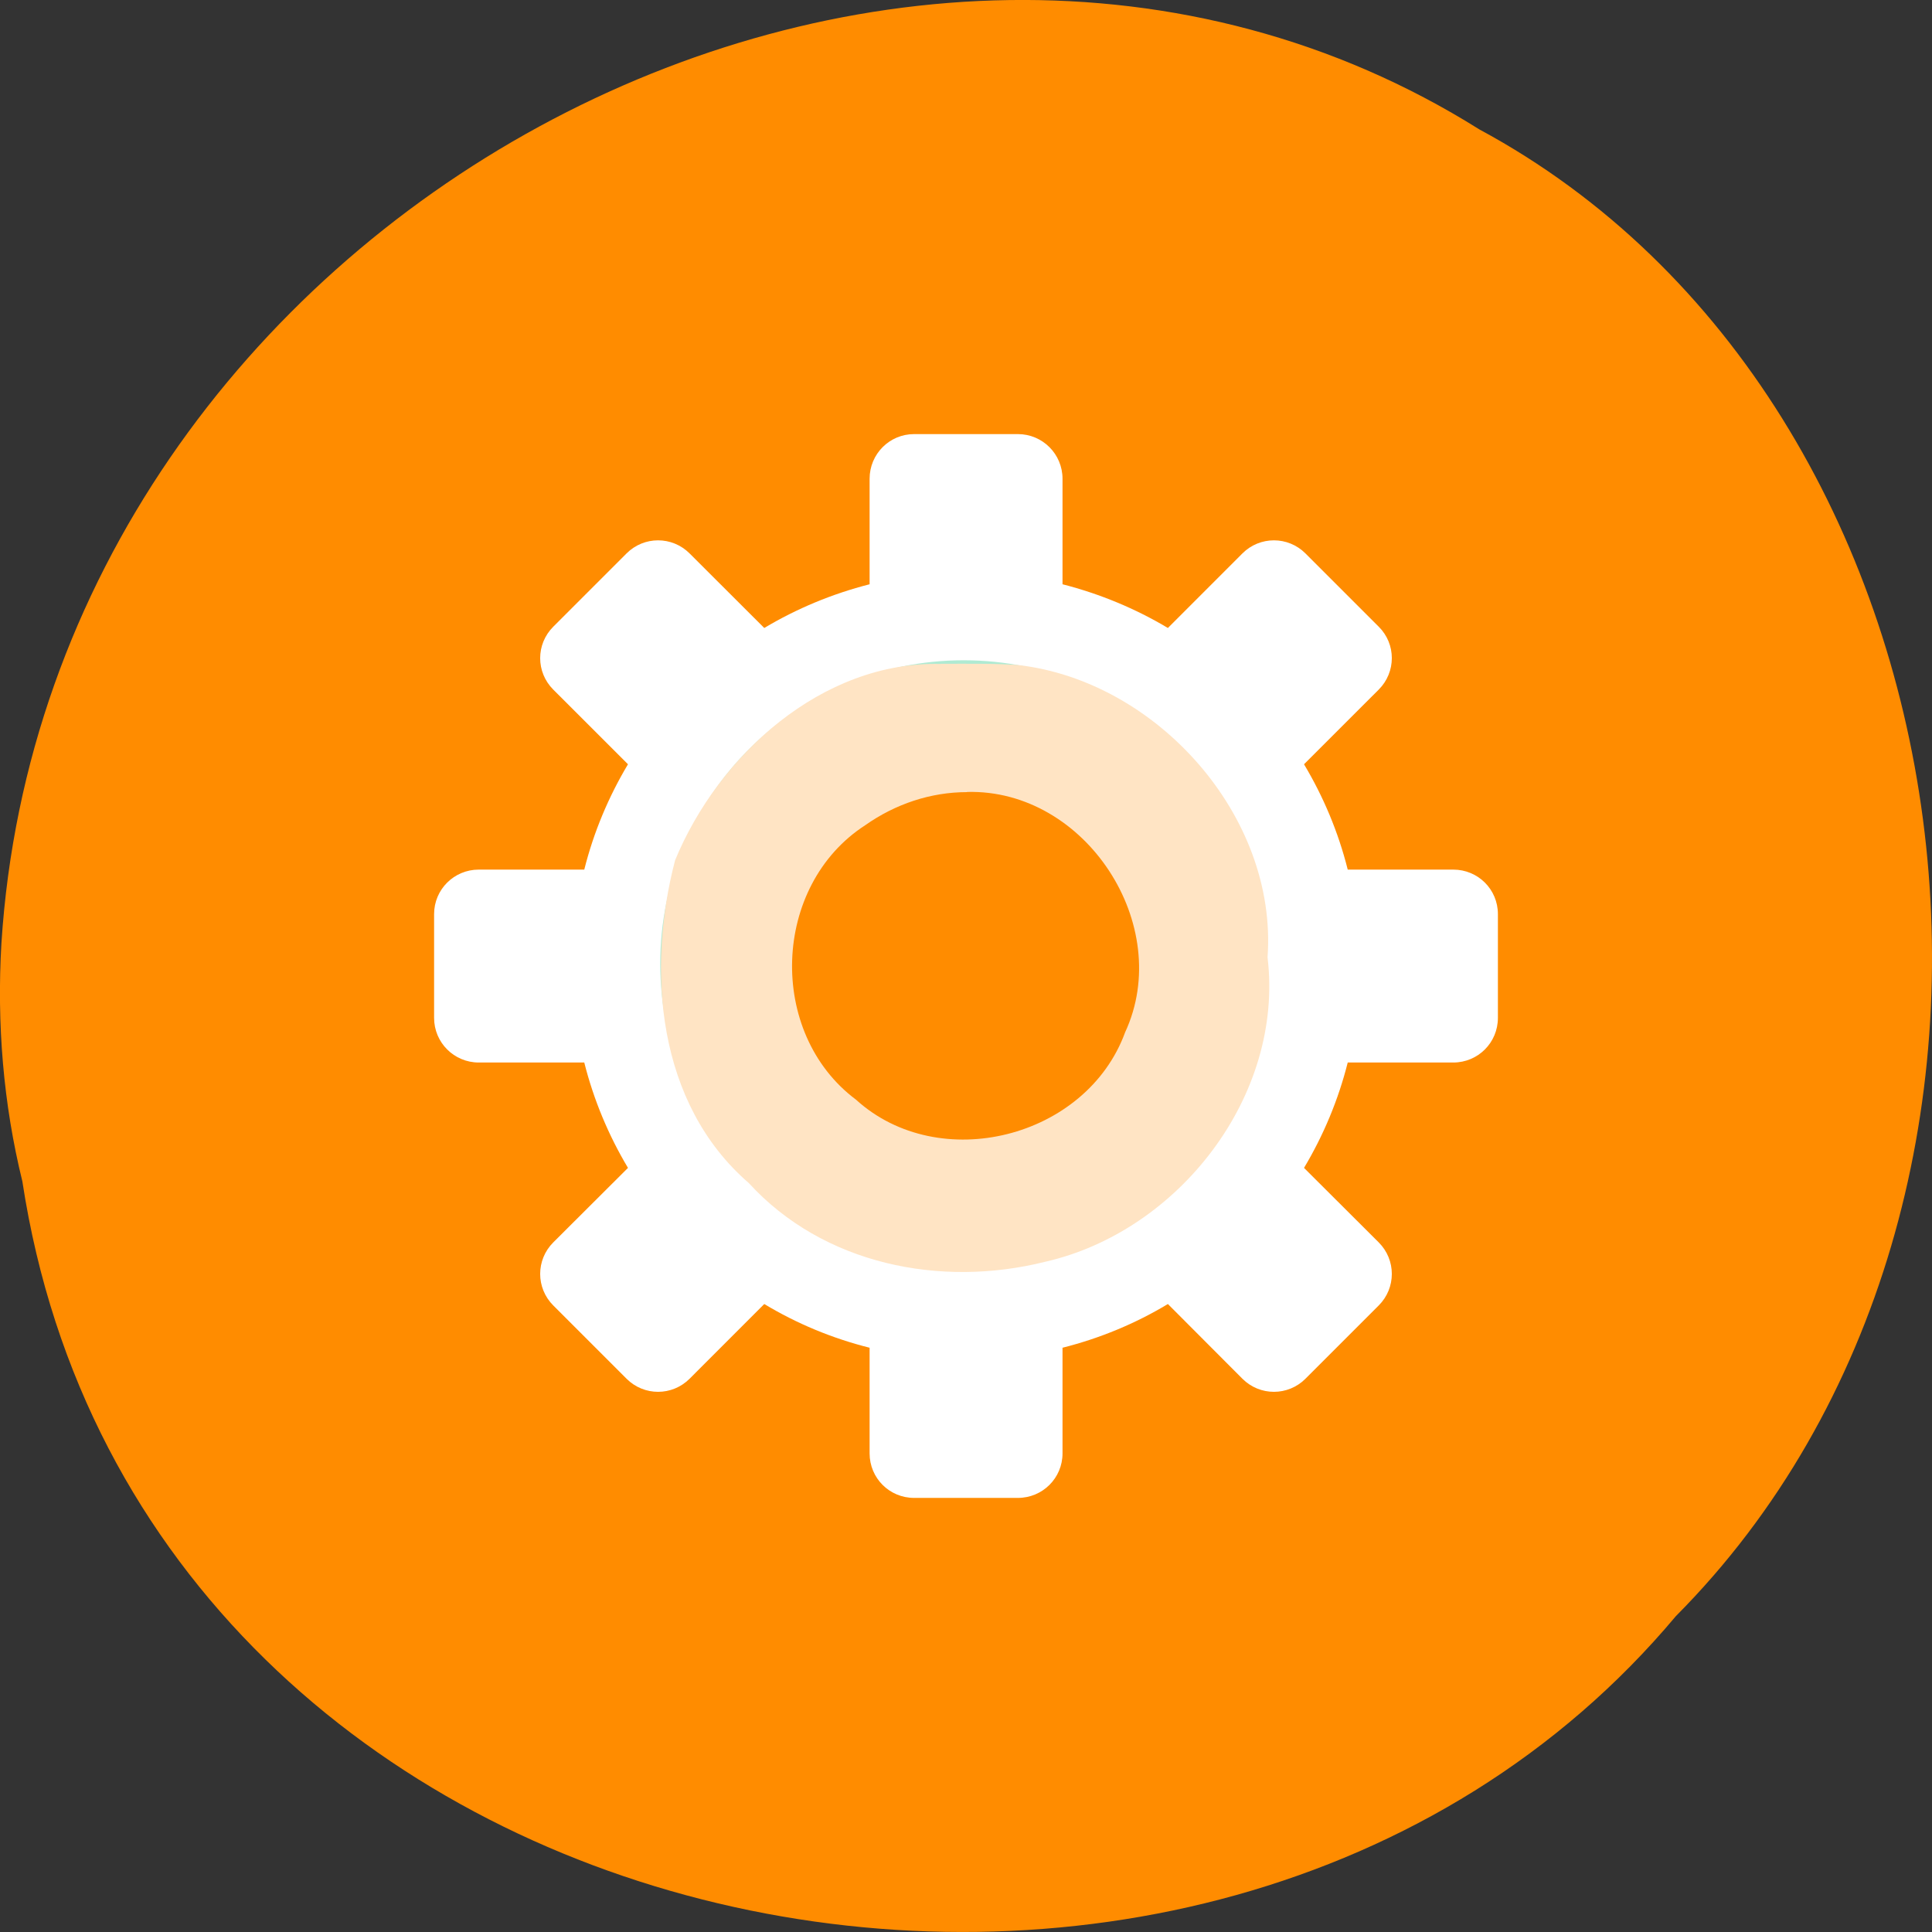 
<svg xmlns="http://www.w3.org/2000/svg" xmlns:xlink="http://www.w3.org/1999/xlink" width="48px" height="48px" viewBox="0 0 48 48" version="1.1">
<rect x="0" y="0" width="48" height="48" fill="#333333" stroke="none"/>
<g id="surface1">
<path style=" stroke:none;fill-rule:nonzero;fill:rgb(100%,54.902%,0%);fill-opacity:1;" d="M 0.555 29.348 C 3.531 48.855 29.969 54.078 41.637 40.152 C 51.914 29.809 49.355 10.004 36.754 3.215 C 22.277 -5.867 1.188 5.363 0.035 23.441 C -0.082 25.426 0.082 27.426 0.555 29.348 Z M 0.555 29.348 "/>
<path style=" stroke:none;fill-rule:nonzero;fill:rgb(100%,100%,100%);fill-opacity:1;" d="M 22.711 10.785 C 22.098 10.785 21.605 11.281 21.605 11.895 L 21.605 14.516 C 20.672 14.754 19.793 15.121 18.988 15.602 L 17.133 13.75 C 16.699 13.316 16 13.316 15.566 13.75 L 13.746 15.57 C 13.312 16.004 13.312 16.699 13.746 17.133 L 15.602 18.988 C 15.121 19.793 14.75 20.672 14.516 21.605 L 11.895 21.605 C 11.281 21.605 10.785 22.098 10.785 22.711 L 10.785 25.289 C 10.785 25.902 11.281 26.398 11.895 26.398 L 14.516 26.398 C 14.75 27.328 15.121 28.211 15.602 29.016 L 13.746 30.867 C 13.312 31.301 13.312 32 13.746 32.434 L 15.566 34.254 C 16 34.688 16.699 34.688 17.133 34.254 L 18.988 32.398 C 19.793 32.883 20.672 33.25 21.605 33.484 L 21.605 36.109 C 21.605 36.723 22.098 37.215 22.711 37.215 L 25.289 37.215 C 25.902 37.215 26.398 36.723 26.398 36.109 L 26.398 33.484 C 27.328 33.25 28.211 32.883 29.016 32.398 L 30.867 34.254 C 31.301 34.688 32 34.688 32.434 34.254 L 34.254 32.434 C 34.688 32 34.688 31.301 34.254 30.867 L 32.398 29.016 C 32.879 28.211 33.25 27.328 33.484 26.398 L 36.105 26.398 C 36.723 26.398 37.215 25.902 37.215 25.289 L 37.215 22.711 C 37.215 22.098 36.723 21.605 36.105 21.605 L 33.484 21.605 C 33.25 20.672 32.879 19.793 32.398 18.988 L 34.254 17.133 C 34.688 16.699 34.688 16 34.254 15.57 L 32.434 13.75 C 32 13.316 31.301 13.316 30.867 13.75 L 29.016 15.602 C 28.211 15.121 27.328 14.754 26.398 14.516 L 26.398 11.895 C 26.398 11.281 25.902 10.785 25.289 10.785 Z M 24 19.484 C 26.496 19.484 28.516 21.504 28.516 24 C 28.516 26.496 26.496 28.52 24 28.52 C 21.504 28.52 19.484 26.5 19.484 24 C 19.484 21.508 21.504 19.484 24 19.484 Z M 24 19.484 "/>
<path style="fill:none;stroke-width:17.6;stroke-linecap:butt;stroke-linejoin:miter;stroke:rgb(69.02%,91.765%,82.353%);stroke-opacity:1;stroke-miterlimit:4;" d="M 163.544 127.999 C 163.544 147.639 147.64 163.543 128 163.543 C 108.36 163.543 92.455 147.639 92.455 127.999 C 92.455 108.359 108.36 92.454 128 92.454 C 147.64 92.454 163.544 108.359 163.544 127.999 " transform="matrix(0.17,0,0,0.17,2.182,2.183)"/>
<path style=" stroke:none;fill-rule:nonzero;fill:rgb(100%,89.412%,76.863%);fill-opacity:1;" d="M 23.375 16.496 C 20.422 16.422 17.848 18.766 16.773 21.371 C 16.055 24.113 16.328 27.422 18.602 29.391 C 20.453 31.418 23.371 32 25.969 31.348 C 29.281 30.594 31.906 27.227 31.492 23.785 C 31.746 20.273 28.738 16.922 25.301 16.523 C 24.66 16.48 24.016 16.492 23.375 16.492 Z M 24.027 19.676 C 26.973 19.598 29.184 22.992 27.953 25.648 C 26.992 28.281 23.332 29.199 21.266 27.32 C 19.055 25.668 19.172 22 21.5 20.5 C 22.242 19.977 23.121 19.68 24.027 19.68 Z M 24.027 19.676 "/>
</g>
</svg>

